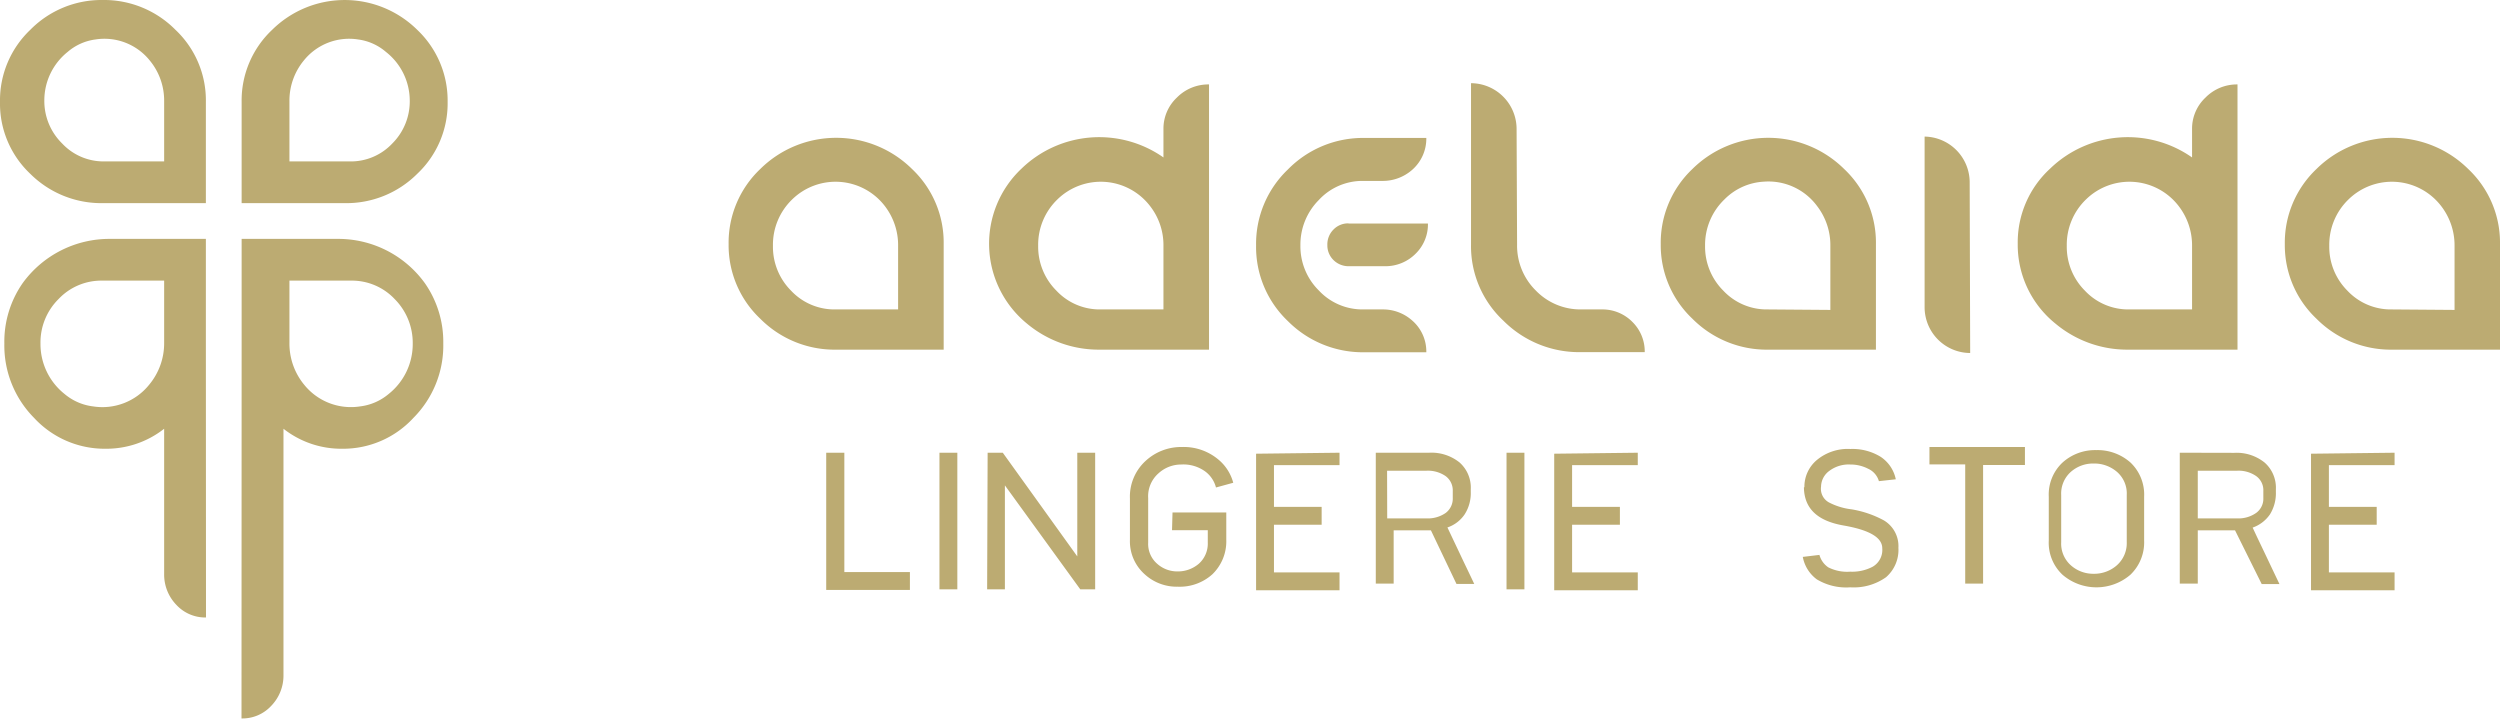 <svg xmlns="http://www.w3.org/2000/svg" viewBox="0 0 201.34 57.91"><defs><style>.cls-1{fill:#bcab72;}</style></defs><title>Recurso 15</title><g id="Capa_2" data-name="Capa 2"><g id="Content"><path class="cls-1" d="M16.58,8.19v8.17H8.28A8.11,8.11,0,0,1,2.44,14,7.78,7.78,0,0,1,0,8.2,7.84,7.84,0,0,1,2.44,2.4,8.05,8.05,0,0,1,8.28,0a8.09,8.09,0,0,1,5.85,2.4,7.81,7.81,0,0,1,2.45,5.8m2.88,0v8.16h8.31A8.07,8.07,0,0,0,33.6,14,7.79,7.79,0,0,0,36.05,8.2,7.84,7.84,0,0,0,33.6,2.4a8.31,8.31,0,0,0-11.68,0A7.82,7.82,0,0,0,19.46,8.2ZM23.31,13V8.15a5.08,5.08,0,0,1,1.16-3.28,4.68,4.68,0,0,1,4.38-1.69,4.28,4.28,0,0,1,2.23,1A5,5,0,0,1,33,8.09a4.79,4.79,0,0,1-1.4,3.46A4.59,4.59,0,0,1,28.13,13Zm0,9.6v5A5.21,5.21,0,0,0,24.51,31,4.83,4.83,0,0,0,29,32.73a4.38,4.38,0,0,0,2.3-1,5.14,5.14,0,0,0,1.94-4.06,5,5,0,0,0-1.45-3.58,4.74,4.74,0,0,0-3.53-1.49Zm-3.85,5.06V19.24h7.66a8.6,8.6,0,0,1,7.1,3.57,8.26,8.26,0,0,1,1.48,4.85,8.26,8.26,0,0,1-2.41,6,7.69,7.69,0,0,1-5.72,2.48,7.53,7.53,0,0,1-4.74-1.61V54.36a3.5,3.5,0,0,1-1,2.5,3.15,3.15,0,0,1-2.38,1ZM13.22,22.6v5A5.21,5.21,0,0,1,12,31,4.83,4.83,0,0,1,7.5,32.73a4.38,4.38,0,0,1-2.3-1,5.14,5.14,0,0,1-1.94-4.06,4.92,4.92,0,0,1,1.45-3.58A4.74,4.74,0,0,1,8.24,22.6Zm3.36,5.06V19.24H8.93a8.63,8.63,0,0,0-7.11,3.57A8.25,8.25,0,0,0,.35,27.66a8.29,8.29,0,0,0,2.4,6,7.73,7.73,0,0,0,5.73,2.48,7.53,7.53,0,0,0,4.74-1.61v11.7a3.51,3.51,0,0,0,1,2.5,3.17,3.17,0,0,0,2.37,1ZM13.22,13V8.15a5.06,5.06,0,0,0-1.16-3.28A4.68,4.68,0,0,0,7.68,3.18a4.28,4.28,0,0,0-2.23,1A5,5,0,0,0,3.57,8.09,4.79,4.79,0,0,0,5,11.55,4.57,4.57,0,0,0,8.4,13Z"/><path class="cls-1" d="M201.34,19.53v8.63h-8.68a8.44,8.44,0,0,1-6.1-2.49,8.14,8.14,0,0,1-2.55-6,8.18,8.18,0,0,1,2.55-6.06,8.69,8.69,0,0,1,12.22,0,8.15,8.15,0,0,1,2.56,6.06m-3.66,5.29V19.79a5.17,5.17,0,0,0-1.09-3.21,5,5,0,0,0-7.46-.51,5.07,5.07,0,0,0-1.54,3.72,5,5,0,0,0,1.46,3.62,4.79,4.79,0,0,0,3.58,1.51Z"/><path class="cls-1" d="M158.63,14.64A3.69,3.69,0,0,0,155,11V24.76a3.69,3.69,0,0,0,3.67,3.67Z"/><path class="cls-1" d="M151.08,19.53v8.63H142.4a8.44,8.44,0,0,1-6.1-2.49,8.14,8.14,0,0,1-2.55-6,8.18,8.18,0,0,1,2.55-6.06,8.69,8.69,0,0,1,12.22,0,8.15,8.15,0,0,1,2.56,6.06m-3.67,5.29V19.79a5.16,5.16,0,0,0-1.08-3.21,4.87,4.87,0,0,0-4.27-1.95,4.82,4.82,0,0,0-3.19,1.44,5.08,5.08,0,0,0-1.55,3.72,5,5,0,0,0,1.47,3.62,4.79,4.79,0,0,0,3.58,1.51Z"/><path class="cls-1" d="M122.18,19.71a5.07,5.07,0,0,0,1.5,3.68,5,5,0,0,0,3.67,1.53H129a3.38,3.38,0,0,1,2.46,1,3.34,3.34,0,0,1,1,2.44h-5.15a8.61,8.61,0,0,1-6.23-2.53,8.21,8.21,0,0,1-2.61-6.13v-13a3.69,3.69,0,0,1,3.67,3.64Z"/><path class="cls-1" d="M108.58,18H115a3.3,3.3,0,0,1-1,2.44,3.42,3.42,0,0,1-2.47,1h-2.9a1.72,1.72,0,0,1-1.23-.49,1.65,1.65,0,0,1-.5-1.22,1.69,1.69,0,0,1,.49-1.24,1.64,1.64,0,0,1,1.24-.5"/><path class="cls-1" d="M109.87,28.37a8.51,8.51,0,0,1-6.15-2.51,8.23,8.23,0,0,1-2.56-6.1,8.28,8.28,0,0,1,2.56-6.11,8.46,8.46,0,0,1,6.15-2.54h5a3.34,3.34,0,0,1-1.13,2.56,3.58,3.58,0,0,1-2.4.9h-1.55a4.78,4.78,0,0,0-3.58,1.54,5.09,5.09,0,0,0-1.48,3.65,5,5,0,0,0,1.48,3.63,4.8,4.8,0,0,0,3.58,1.53h1.55a3.53,3.53,0,0,1,2.4.9,3.3,3.3,0,0,1,1.13,2.55Z"/><path class="cls-1" d="M76,19.53v8.63H67.33a8.44,8.44,0,0,1-6.1-2.49,8.14,8.14,0,0,1-2.55-6,8.18,8.18,0,0,1,2.55-6.06,8.69,8.69,0,0,1,12.22,0A8.15,8.15,0,0,1,76,19.63m-3.67,5.29V19.79a5.16,5.16,0,0,0-1.08-3.21,5,5,0,0,0-7.46-.51,5.07,5.07,0,0,0-1.54,3.72,5,5,0,0,0,1.46,3.62,4.79,4.79,0,0,0,3.58,1.51Z"/><path class="cls-1" d="M93.7,24.92V19.79a5.11,5.11,0,0,0-1.09-3.21,5,5,0,0,0-7.46-.51,5.07,5.07,0,0,0-1.54,3.72,5,5,0,0,0,1.47,3.62,4.77,4.77,0,0,0,3.58,1.51Zm3.67-5.29v8.53H88.51a9,9,0,0,1-5.78-2.08,8.31,8.31,0,0,1-.45-12.51,9,9,0,0,1,11.42-.89V10.39a3.43,3.43,0,0,1,1.08-2.53A3.55,3.55,0,0,1,97.37,6.8Z"/><path class="cls-1" d="M176.54,24.92V19.79a5.17,5.17,0,0,0-1.09-3.21,5,5,0,0,0-7.46-.51,5.07,5.07,0,0,0-1.54,3.72,5,5,0,0,0,1.46,3.62,4.79,4.79,0,0,0,3.58,1.51Zm3.66-5.29v8.53h-8.86a9,9,0,0,1-5.78-2.08,8.15,8.15,0,0,1-3.06-6.45,8.06,8.06,0,0,1,2.62-6.06,9,9,0,0,1,11.42-.89V10.39a3.43,3.43,0,0,1,1.08-2.53A3.54,3.54,0,0,1,180.2,6.8Z"/><path class="cls-1" d="M75.66,36.46H77.1v11H75.66Zm-9.12,0H68v9.61h5.28v1.44H66.54Zm13,0h1.22l6,8.35V36.46h1.44v11H87l-6.07-8.37v8.37H79.5Zm14.89,4.81h4.33v2.2a3.69,3.69,0,0,1-1.12,2.78,3.92,3.92,0,0,1-2.78,1,3.81,3.81,0,0,1-2.67-1A3.55,3.55,0,0,1,91,43.47V40.15a3.9,3.9,0,0,1,1.23-3A4.21,4.21,0,0,1,95.19,36a4.34,4.34,0,0,1,3.06,1.12,3.64,3.64,0,0,1,1.07,1.76l-1.39.38a2.33,2.33,0,0,0-.88-1.3,3,3,0,0,0-1.93-.55,2.7,2.7,0,0,0-1.82.71,2.46,2.46,0,0,0-.83,2v3.58a2.11,2.11,0,0,0,.72,1.7,2.42,2.42,0,0,0,1.63.62,2.59,2.59,0,0,0,1.73-.62,2.17,2.17,0,0,0,.72-1.7v-1H94.39Zm13.45-4.81v1h-5.28v3.36h3.84v1.44h-3.84v3.84h5.28v1.44h-6.72v-11Zm7.22,0a3.61,3.61,0,0,1,2.44.78,2.7,2.7,0,0,1,.91,2.16v.21a3.16,3.16,0,0,1-.49,1.81,2.73,2.73,0,0,1-1.39,1.06l1.08,2.28c.37.79.74,1.54,1.08,2.27h-1.43l-2.06-4.32h-3V47h-1.44V36.46Zm-3.38,5.29h3.16a2.52,2.52,0,0,0,1.55-.44A1.44,1.44,0,0,0,117,40.1v-.55a1.43,1.43,0,0,0-.58-1.21,2.52,2.52,0,0,0-1.55-.43h-3.16Zm9.61-5.29h1.44v11h-1.44Zm10.57,0v1h-5.29v3.36h3.85v1.44h-3.85v3.84h5.29v1.44h-6.73v-11Zm13.42,2.78a2.8,2.8,0,0,1,1-2.19,3.89,3.89,0,0,1,2.7-.89,4.33,4.33,0,0,1,2.44.63,2.86,2.86,0,0,1,1.22,1.81l-1.36.15a1.58,1.58,0,0,0-.87-1,3.1,3.1,0,0,0-1.43-.34,2.6,2.6,0,0,0-1.73.54,1.6,1.6,0,0,0-.63,1.24,1.25,1.25,0,0,0,.63,1.27,5.28,5.28,0,0,0,1.83.56,8.29,8.29,0,0,1,2.6.89,2.41,2.41,0,0,1,1.17,2.21,2.91,2.91,0,0,1-1,2.37,4.49,4.49,0,0,1-2.88.81,4.58,4.58,0,0,1-2.69-.64,2.9,2.9,0,0,1-1.13-1.81l1.34-.16a1.77,1.77,0,0,0,.71,1,3.36,3.36,0,0,0,1.77.35,3.53,3.53,0,0,0,1.81-.4,1.56,1.56,0,0,0,.77-1.48c0-.86-1-1.47-3.12-1.84S145.3,40.94,145.28,39.24ZM155.39,36h7.69v1.45h-3.37V47h-1.44v-9.6h-2.88ZM165,40a3.53,3.53,0,0,1,1.11-2.75,3.91,3.91,0,0,1,2.71-1,4,4,0,0,1,2.76,1,3.56,3.56,0,0,1,1.1,2.75v3.54a3.6,3.6,0,0,1-1.11,2.75,4.19,4.19,0,0,1-5.46,0A3.53,3.53,0,0,1,165,43.53Zm1,3.66a2.34,2.34,0,0,0,.78,1.87,2.71,2.71,0,0,0,1.83.68,2.76,2.76,0,0,0,1.87-.68,2.38,2.38,0,0,0,.8-1.87V39.87a2.31,2.31,0,0,0-.79-1.87,2.8,2.8,0,0,0-1.88-.67,2.7,2.7,0,0,0-1.83.67,2.34,2.34,0,0,0-.78,1.87Zm13.94-7.19a3.59,3.59,0,0,1,2.44.78,2.7,2.7,0,0,1,.91,2.16v.21a3.23,3.23,0,0,1-.48,1.81,2.82,2.82,0,0,1-1.39,1.06c.34.74.71,1.5,1.08,2.28s.73,1.54,1.08,2.27h-1.43L180,42.71h-3V47h-1.45V36.46ZM177,41.75h3.16a2.49,2.49,0,0,0,1.54-.44,1.41,1.41,0,0,0,.58-1.21v-.55a1.4,1.4,0,0,0-.58-1.21,2.49,2.49,0,0,0-1.54-.43H177Zm15.85-5.29v1h-5.29v3.36h3.85v1.44h-3.85v3.84h5.29v1.44h-6.73v-11Z"/></g></g></svg>